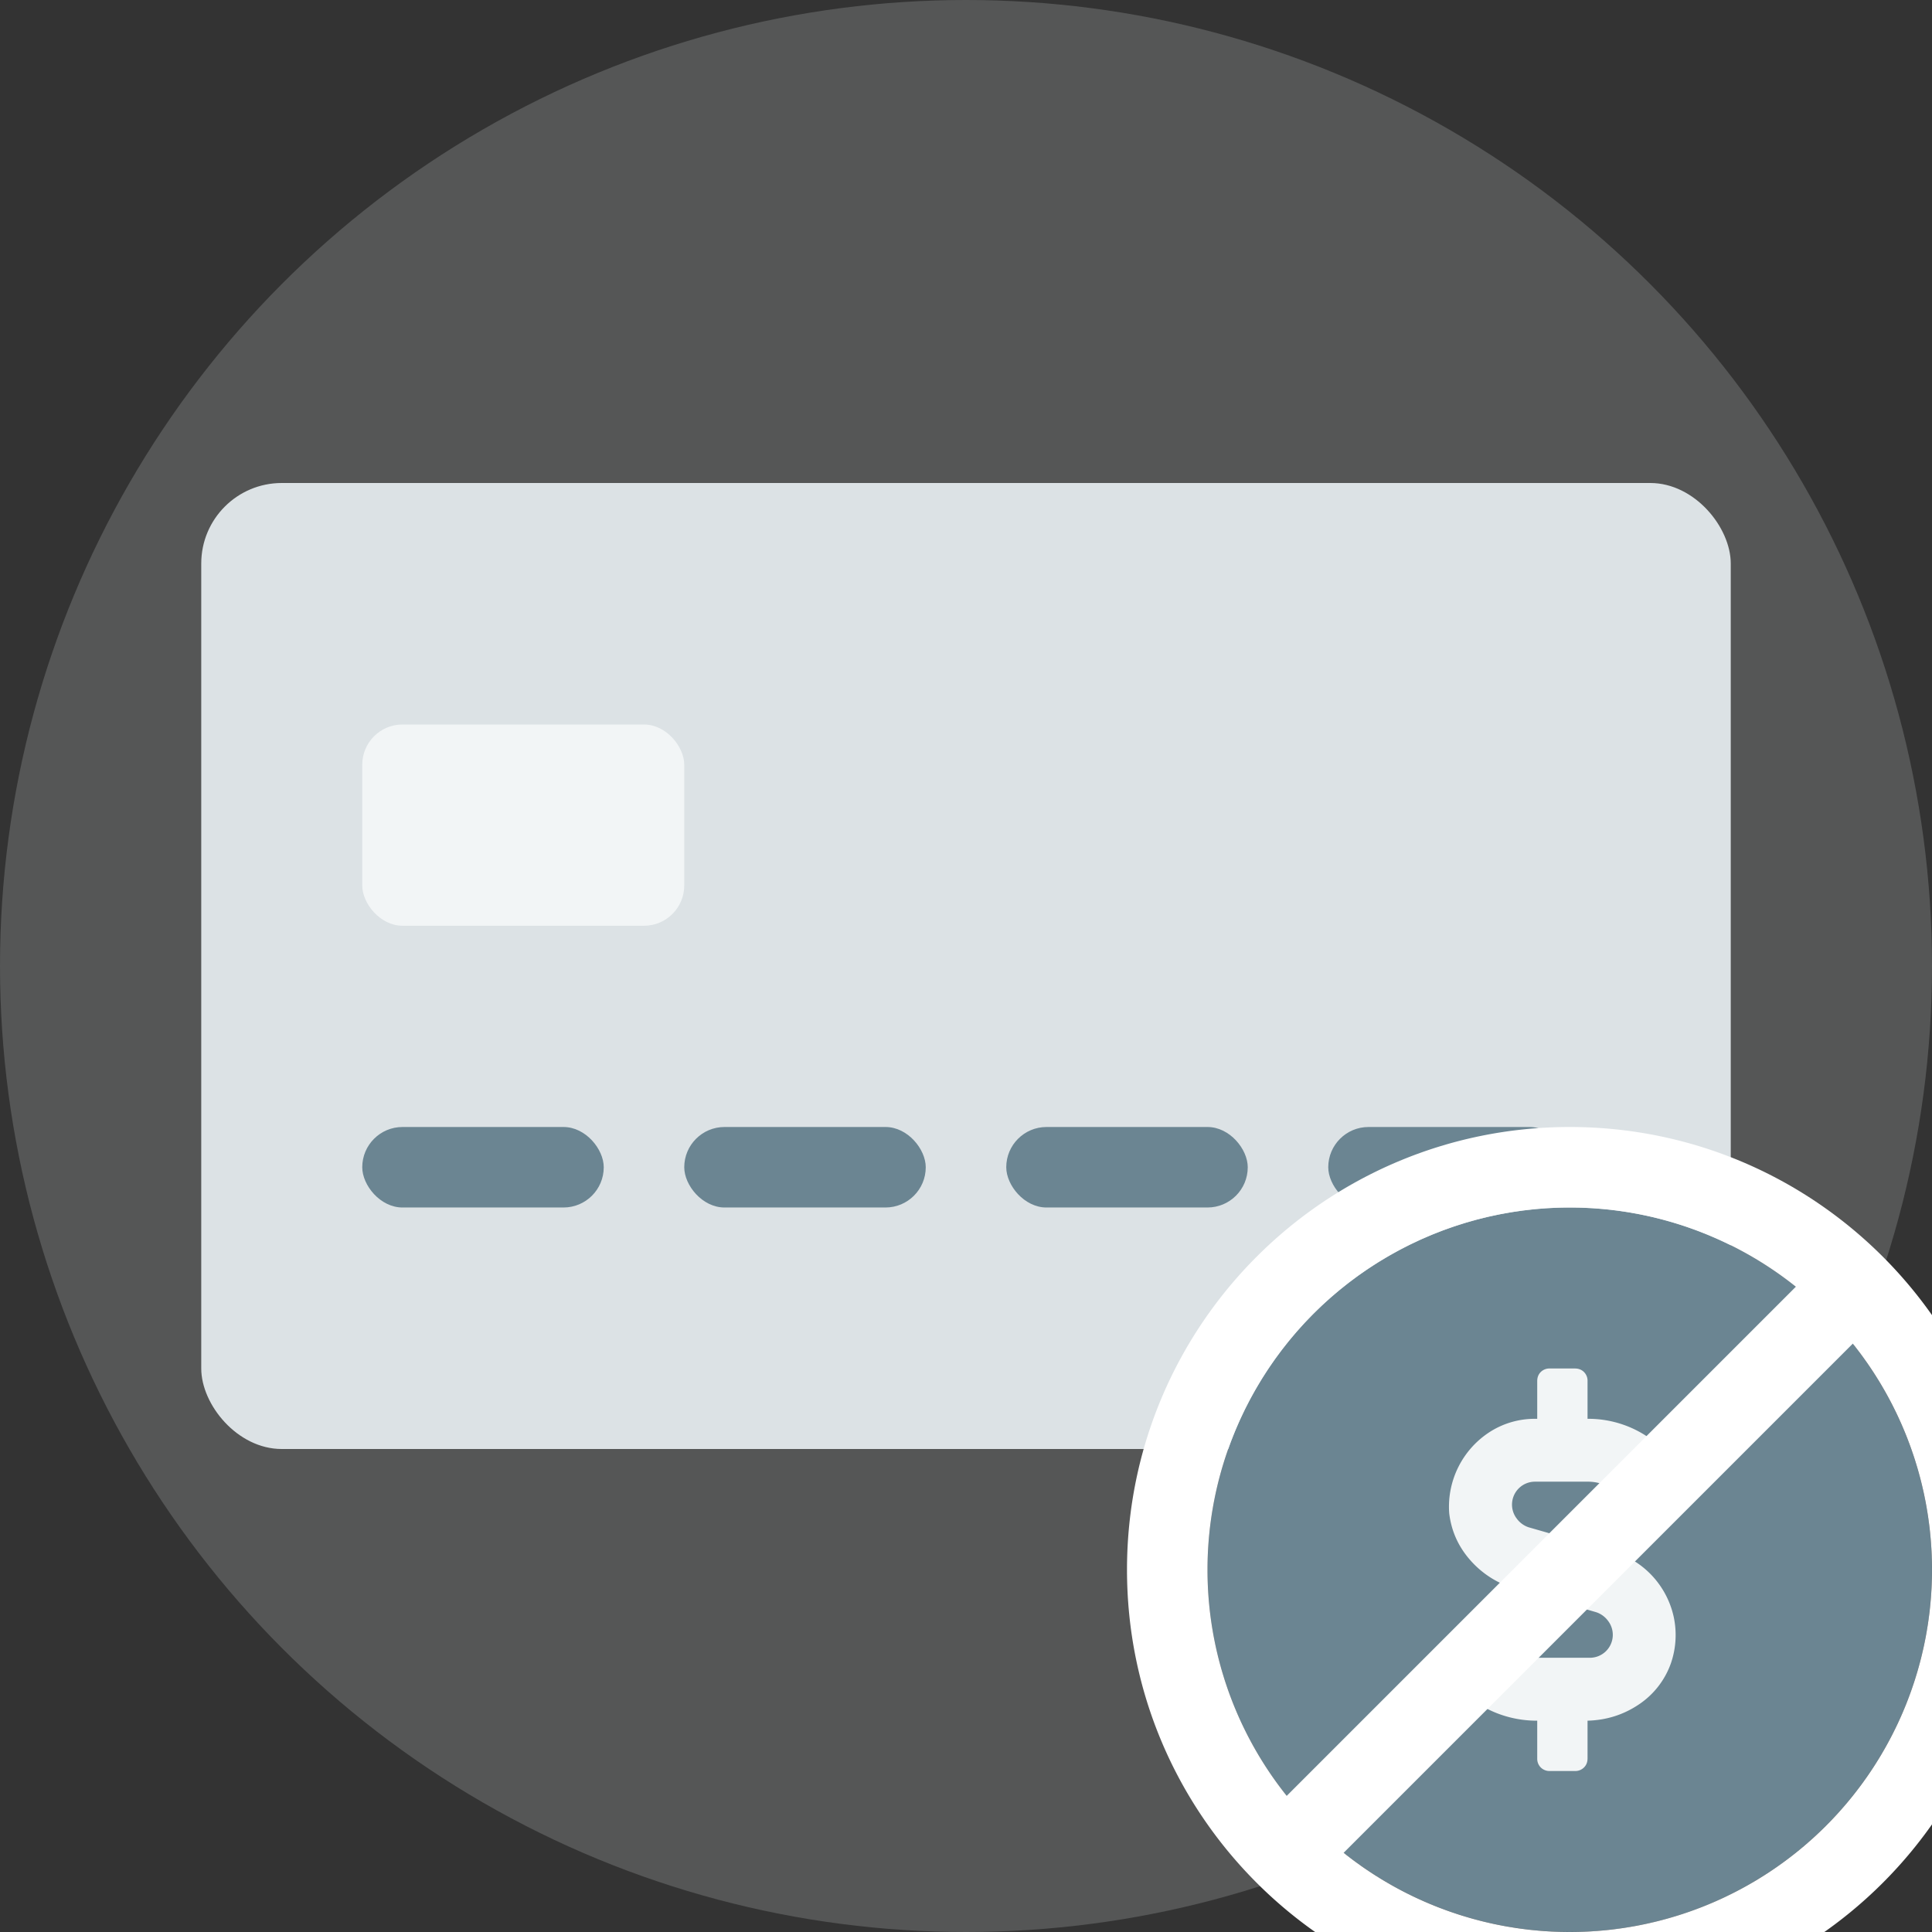 <svg xmlns="http://www.w3.org/2000/svg" width="48" height="48" viewBox="0 0 48 48">
    <rect x="0" y="0" width="48" height="48" fill="#333333" stroke="none"/>
    <g fill="none" fill-rule="evenodd">
        <circle cx="24" cy="24" r="24" fill="#DCE2E5" fill-opacity=".2"/>
        <g transform="translate(5 12)">
            <rect width="38" height="24" fill="#DCE2E5" rx="2"/>
            <g fill="#6B8592" transform="translate(4 16)">
                <rect width="6" height="2" rx="1"/>
                <rect width="6" height="2" x="8" rx="1"/>
                <rect width="6" height="2" x="16" rx="1"/>
                <rect width="6" height="2" x="24" rx="1"/>
            </g>
            <rect width="8" height="5" x="4" y="6" fill="#F2F5F6" rx="1"/>
        </g>
        <g transform="translate(28 28)">
            <circle cx="11" cy="11" r="9" fill="#6B8592"/>
            <path fill="#FFF" fill-rule="nonzero" d="M11 22c6.075 0 11-4.925 11-11S17.075 0 11 0 0 4.925 0 11s4.925 11 11 11zm0-2a9 9 0 1 1 0-18 9 9 0 0 1 0 18z"/>
            <path fill="#F2F5F6" d="M12.087 10.55a2.183 2.183 0 0 1 1.494 1.612 2.15 2.15 0 0 1-.068 1.162 2.05 2.05 0 0 1-.801 1.026c-.378.253-.8.387-1.27.4v.937c0 .092-.029.166-.088.225a.304.304 0 0 1-.224.088h-.625a.304.304 0 0 1-.225-.088.304.304 0 0 1-.088-.225v-.937a2.719 2.719 0 0 1-1.699-.586.404.404 0 0 1-.117-.234c-.013-.091.02-.176.098-.254l.664-.664a.433.433 0 0 1 .185-.078.247.247 0 0 1 .205.058c.196.13.417.195.664.195h1.309a.57.57 0 0 0 .45-.918.596.596 0 0 0-.294-.214l-2.011-.586a2.335 2.335 0 0 1-1.114-.703c-.3-.339-.475-.73-.527-1.172A2.211 2.211 0 0 1 9.02 7.572a2.07 2.07 0 0 1 1.132-.322h.04v-.938c0-.09.029-.166.087-.224A.304.304 0 0 1 10.505 6h.625c.091 0 .166.03.224.088a.304.304 0 0 1 .088.224v.938a2.64 2.64 0 0 1 1.68.586.367.367 0 0 1 .137.234c.013.091-.02.17-.098.235l-.664.683a.433.433 0 0 1-.185.078.287.287 0 0 1-.206-.039 1.095 1.095 0 0 0-.664-.215h-1.308a.57.57 0 0 0-.45.918.596.596 0 0 0 .294.215l2.109.606z"/>
            <path fill="#D8D8D8" stroke="#FFF" d="M17.364 3.929l.707.707L4.636 18.071l-.707-.707z"/>
        </g>
    </g>
</svg>
